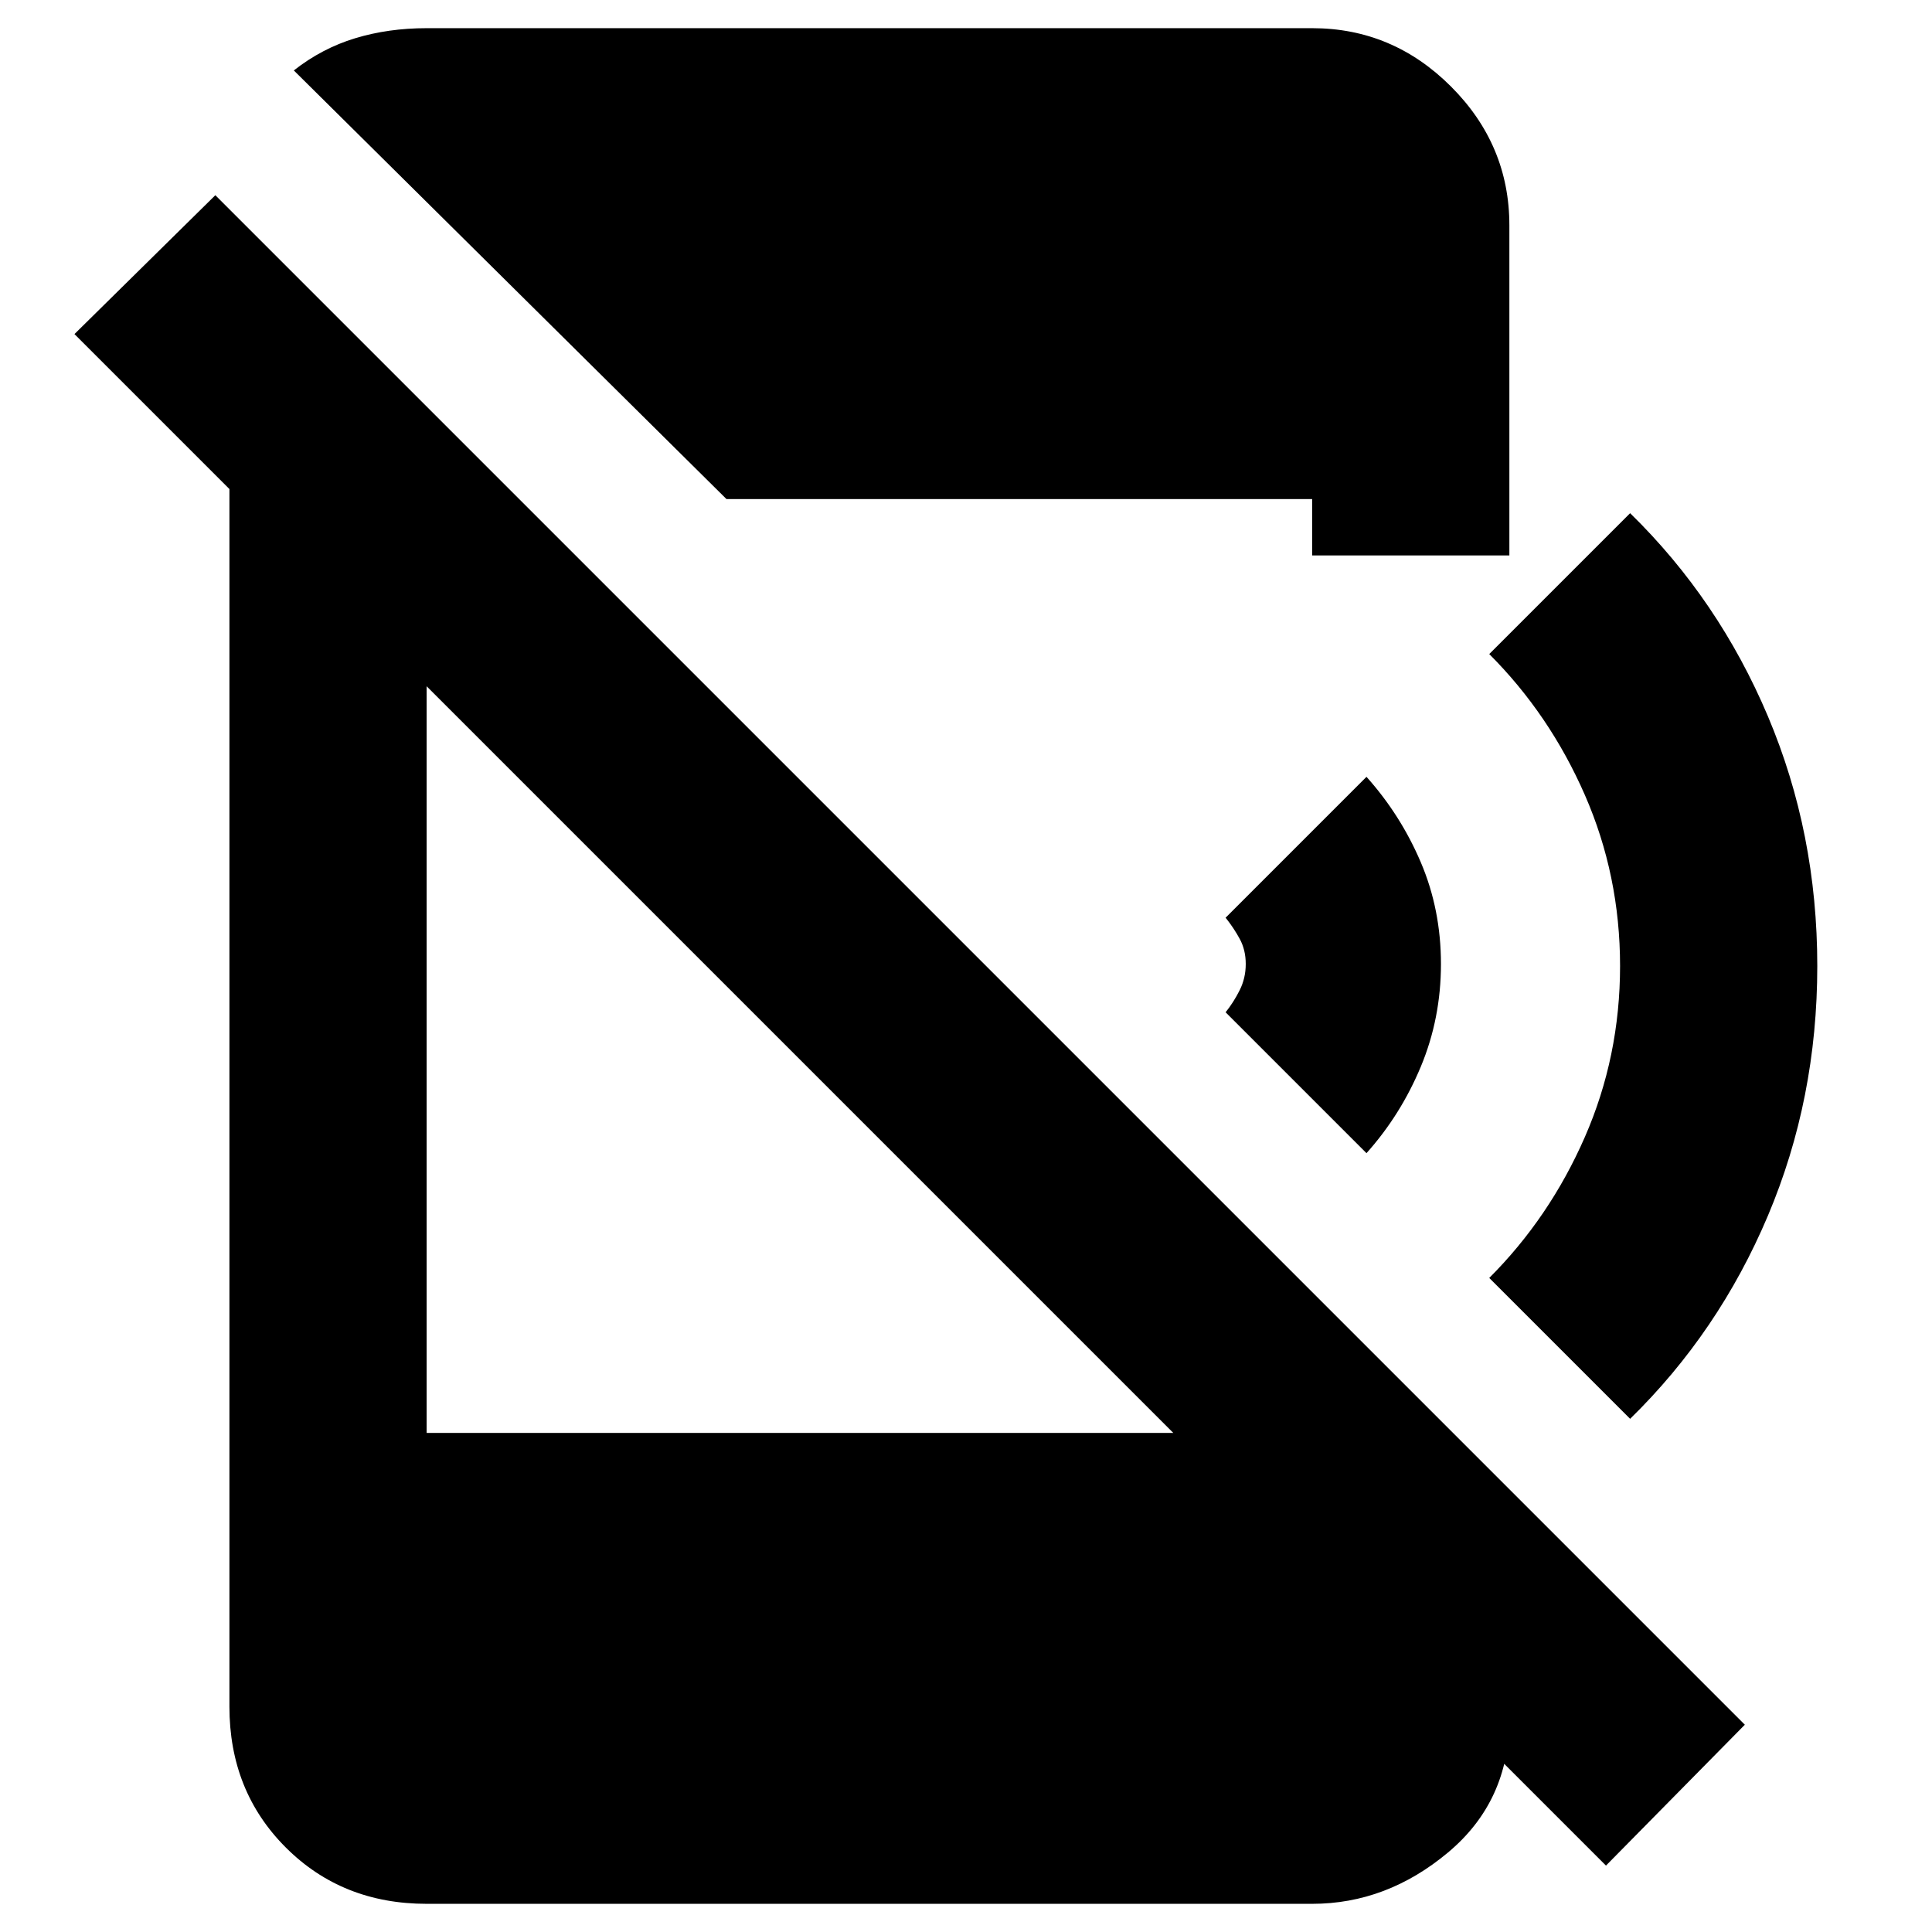 <svg xmlns="http://www.w3.org/2000/svg" height="20" viewBox="0 96 960 960" width="20"><path d="M798 1023 37 262l70-69 760 760-69 70ZM114 271l98 98v439h441l97 96v46q0 41-30.5 66.5T652 1042H212q-42 0-70-28t-28-70V271Zm247 73L146 131q14-11 30.5-16t35.5-5h440q40 0 69 29t29 69v164h-98v-28H361Zm318 325-70-70q4-5 7-11t3-13q0-7-3-12.5t-7-10.5l70-70q17 19 27 42.5t10 50.5q0 27-10 51t-27 43Zm131 132-70-70q30-30 47.5-70t17.5-85q0-45-17.5-85T740 421l70-70q44 43 68.5 101T903 576q0 66-24.5 124T810 801Z"/></svg>